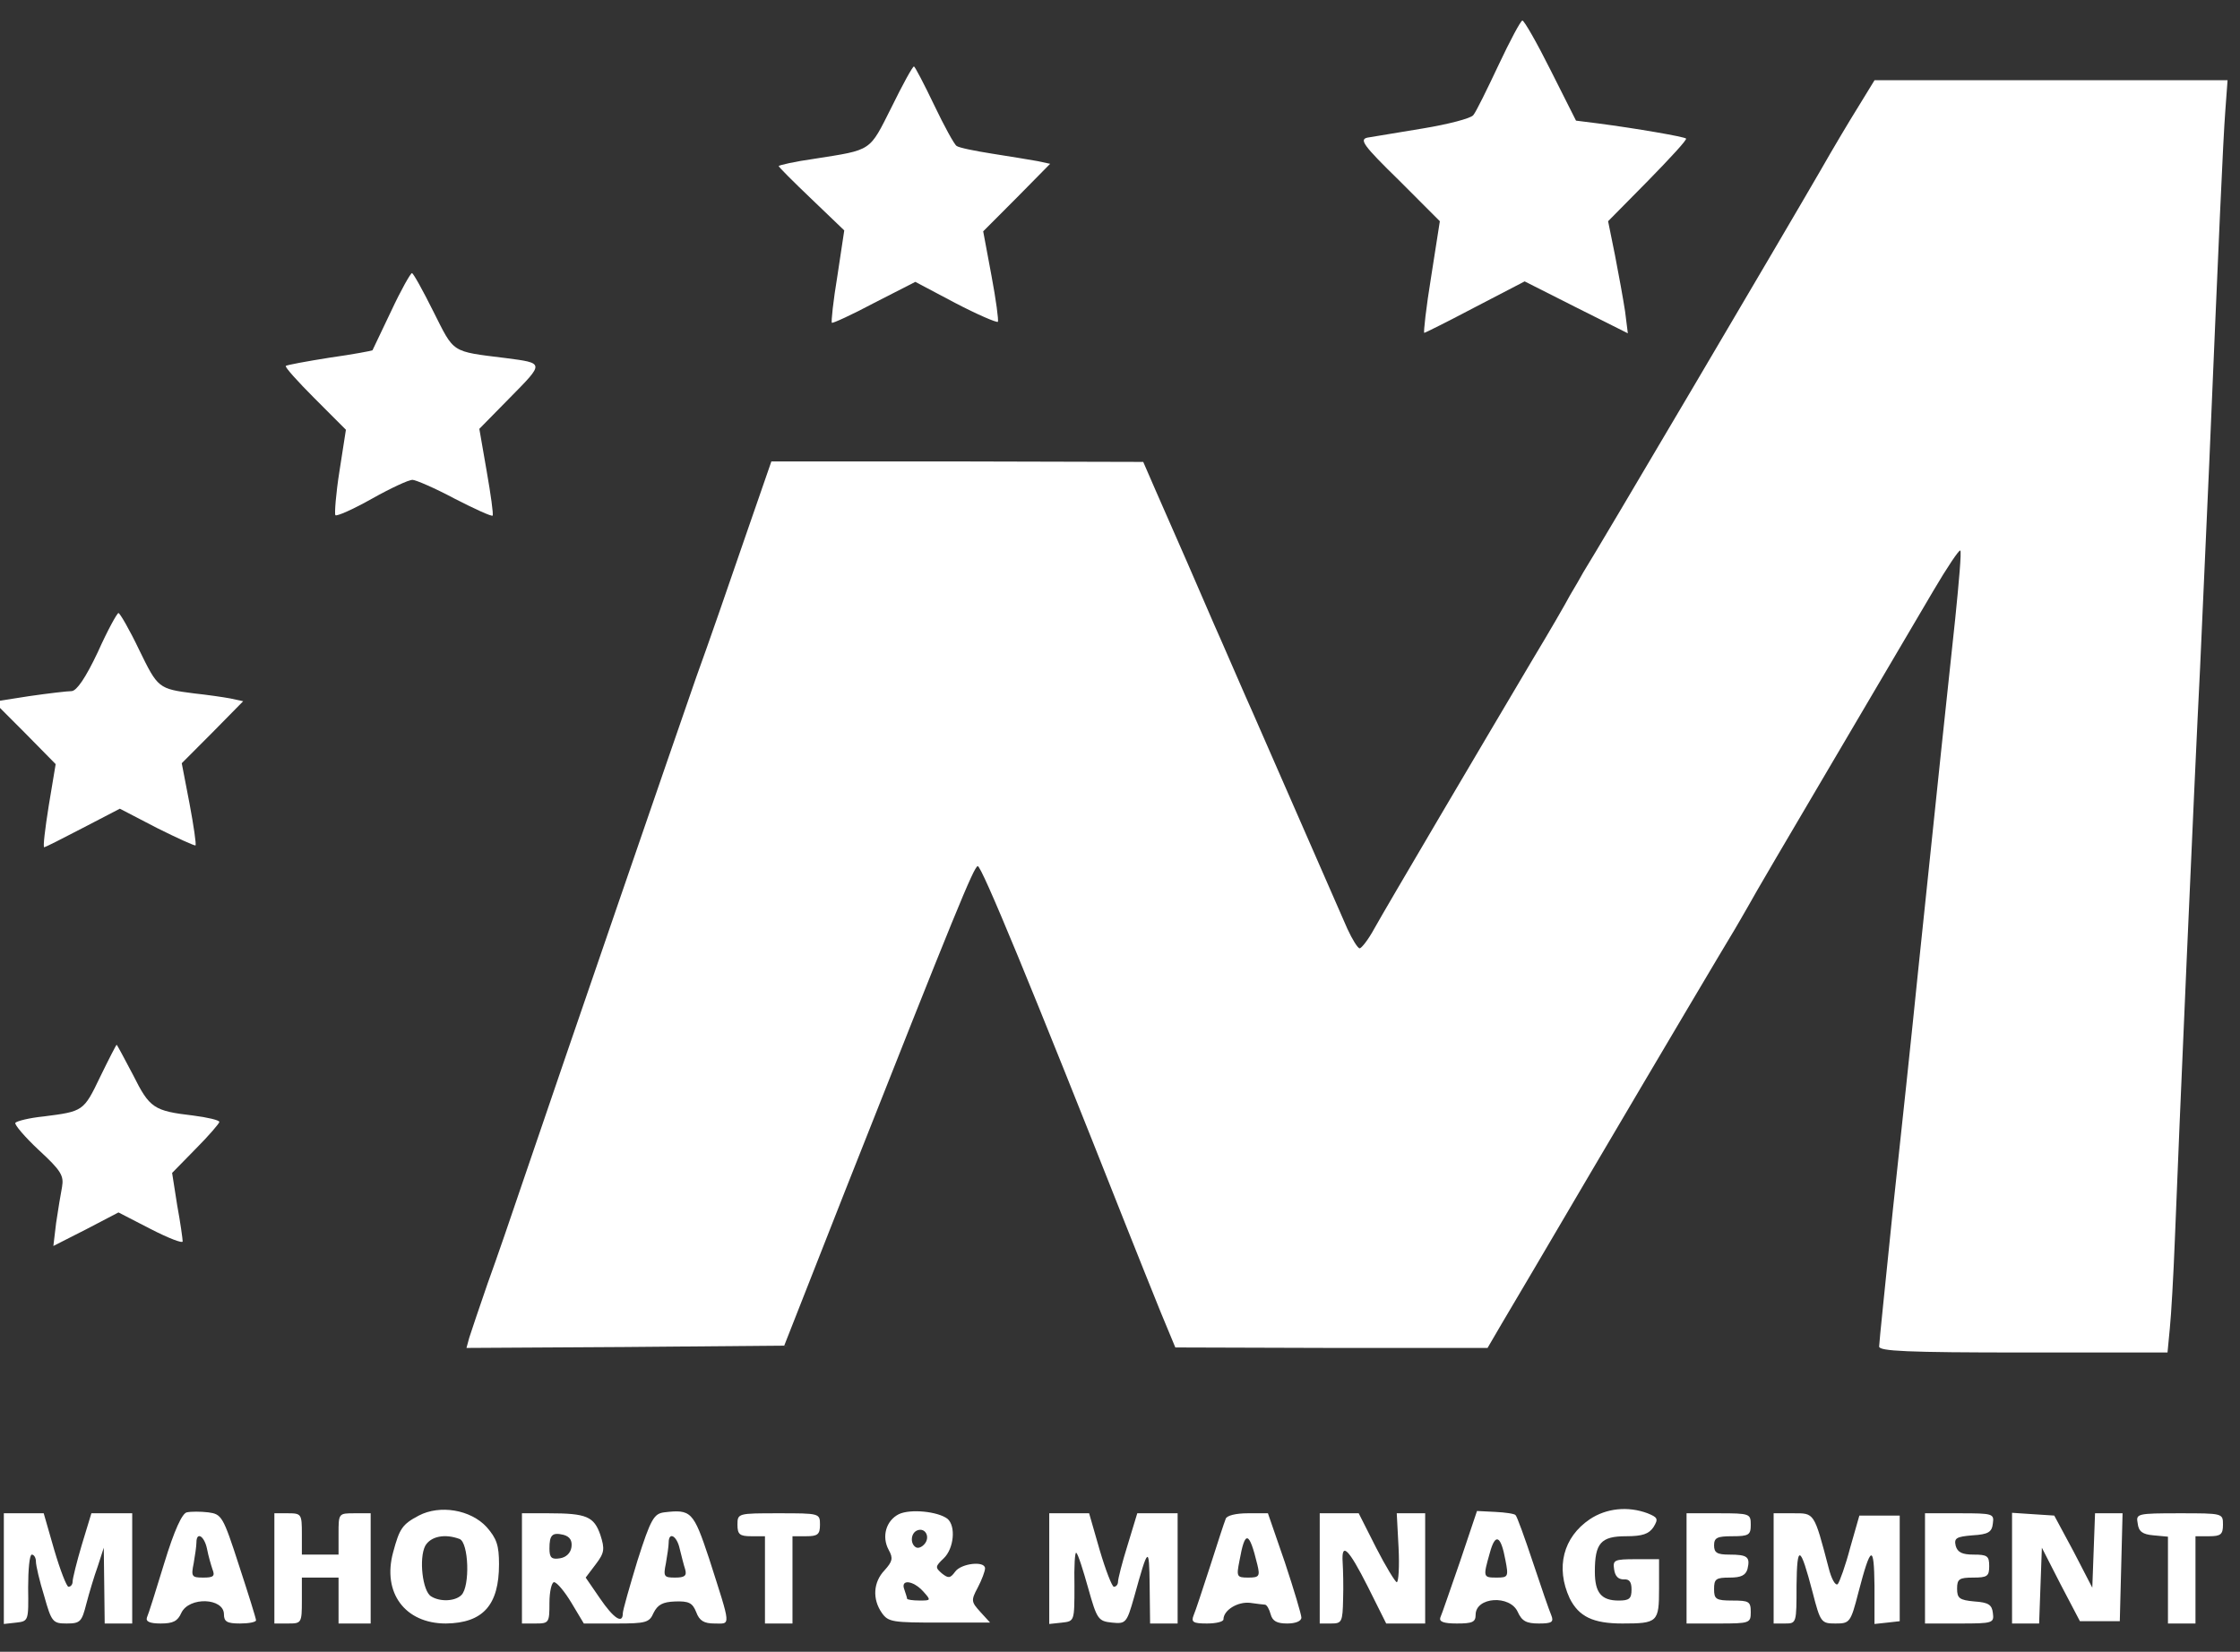 <svg width="80" height="59" viewBox="0 0 80 59" fill="none" xmlns="http://www.w3.org/2000/svg">
<rect x="0" y="0" width="80" height="59" fill="#333333" stroke="none"/>
<path d="M53.519 2.324C53.109 3.194 52.717 3.997 52.618 4.112C52.536 4.227 51.718 4.44 50.817 4.588C49.916 4.736 49.016 4.883 48.836 4.916C48.541 4.982 48.688 5.195 49.965 6.442L51.423 7.902L51.112 9.887C50.932 10.986 50.833 11.889 50.866 11.889C50.899 11.889 51.718 11.479 52.684 10.97L54.452 10.051L56.303 10.986L58.137 11.905L58.038 11.118C57.973 10.691 57.809 9.789 57.678 9.116L57.432 7.902L58.857 6.458C59.643 5.654 60.265 4.982 60.216 4.949C60.151 4.883 58.448 4.588 57.072 4.408L56.286 4.309L55.386 2.521C54.894 1.537 54.436 0.733 54.37 0.733C54.305 0.749 53.928 1.454 53.519 2.324Z" fill="white"/>
<path d="M31.839 3.833C31.036 5.425 31.167 5.343 29.088 5.671C28.384 5.769 27.811 5.901 27.811 5.933C27.811 5.966 28.334 6.491 28.989 7.115L30.152 8.23L29.907 9.854C29.759 10.74 29.677 11.511 29.71 11.528C29.726 11.561 30.414 11.249 31.216 10.822L32.69 10.068L34.115 10.822C34.901 11.233 35.589 11.528 35.638 11.495C35.67 11.446 35.572 10.708 35.408 9.838L35.114 8.263L36.309 7.065L37.505 5.851L37.046 5.753C36.784 5.704 36.063 5.589 35.441 5.49C34.819 5.392 34.246 5.277 34.164 5.212C34.082 5.162 33.722 4.506 33.362 3.751C33.001 2.997 32.674 2.373 32.641 2.373C32.592 2.373 32.232 3.029 31.839 3.833Z" fill="white"/>
<path d="M66.375 3.8C66.047 4.325 65.441 5.343 65.032 6.064C63.771 8.246 57.008 19.715 56.55 20.436C56.468 20.584 56.255 20.961 56.075 21.257C55.911 21.568 55.322 22.585 54.748 23.537C53.045 26.408 49.492 32.429 49.083 33.168C48.87 33.561 48.624 33.873 48.559 33.873C48.493 33.873 48.297 33.561 48.117 33.168C47.756 32.331 45.513 27.229 44.743 25.457C44.432 24.768 43.941 23.619 43.63 22.914C43.319 22.225 42.778 20.945 42.402 20.092C42.025 19.239 41.517 18.074 41.272 17.516L40.83 16.499L34.181 16.482H27.549L26.6 19.222C26.076 20.748 25.306 22.979 24.864 24.193C24.127 26.31 20.213 37.679 18.691 42.158C18.298 43.323 17.724 44.996 17.413 45.85C17.119 46.703 16.824 47.572 16.758 47.785L16.66 48.147L22.326 48.114L28.008 48.065L30.202 42.486C34.149 32.495 34.771 30.985 34.918 30.936C35.049 30.904 36.85 35.268 40.191 43.717C40.6 44.75 41.173 46.178 41.452 46.867L41.976 48.13L47.543 48.147H53.127L53.635 47.277C53.913 46.818 55.338 44.389 56.795 41.912C59.432 37.433 61.642 33.709 61.953 33.2C62.035 33.053 62.264 32.675 62.428 32.38C62.592 32.068 63.951 29.755 65.441 27.229C66.931 24.702 68.552 21.946 69.044 21.109C69.535 20.272 69.977 19.616 70.01 19.665C70.059 19.698 69.961 20.797 69.83 22.093C69.568 24.521 69.191 28.082 68.503 34.693C68.29 36.81 67.881 40.649 67.603 43.208C67.341 45.784 67.112 47.966 67.112 48.097C67.112 48.261 68.094 48.31 72.253 48.31H77.411L77.493 47.457C77.542 46.982 77.624 45.554 77.673 44.291C77.804 40.829 78.377 27.688 78.574 23.865C78.656 22.011 78.803 18.73 78.901 16.564C79.245 8.443 79.393 5.047 79.475 3.964L79.556 2.865H73.252H66.948L66.375 3.8Z" fill="white"/>
<path d="M13.975 11.101C13.615 11.856 13.32 12.479 13.303 12.512C13.287 12.528 12.599 12.66 11.781 12.774C10.945 12.906 10.241 13.037 10.209 13.07C10.159 13.103 10.634 13.628 11.24 14.235L12.354 15.35L12.124 16.827C11.993 17.647 11.944 18.353 11.977 18.402C12.026 18.451 12.616 18.189 13.287 17.811C13.958 17.434 14.597 17.139 14.728 17.139C14.843 17.139 15.53 17.434 16.235 17.811C16.939 18.172 17.545 18.451 17.594 18.418C17.626 18.369 17.528 17.664 17.381 16.827L17.119 15.318L18.232 14.185C19.444 12.955 19.444 12.971 18.069 12.791C16.087 12.545 16.235 12.627 15.481 11.134C15.105 10.379 14.761 9.756 14.712 9.756C14.663 9.756 14.319 10.363 13.975 11.101Z" fill="white"/>
<path d="M3.494 23.291C3.052 24.226 2.741 24.669 2.561 24.686C2.414 24.686 1.71 24.768 1.038 24.866L-0.223 25.063L0.891 26.179L1.988 27.294L1.742 28.771C1.611 29.591 1.529 30.264 1.579 30.264C1.611 30.264 2.234 29.952 2.954 29.575L4.28 28.886L5.607 29.575C6.327 29.936 6.95 30.215 6.982 30.198C7.015 30.166 6.917 29.493 6.769 28.705L6.491 27.262L7.588 26.162L8.685 25.047L8.227 24.948C7.965 24.899 7.392 24.817 6.933 24.768C5.656 24.604 5.64 24.587 4.968 23.209C4.624 22.487 4.28 21.897 4.231 21.897C4.182 21.897 3.838 22.52 3.494 23.291Z" fill="white"/>
<path d="M3.576 38.467C2.987 39.698 2.97 39.698 1.562 39.878C1.055 39.928 0.596 40.042 0.547 40.108C0.514 40.174 0.891 40.617 1.382 41.076C2.184 41.814 2.283 41.995 2.217 42.389C2.168 42.651 2.07 43.225 2.004 43.685L1.906 44.505L3.069 43.914L4.231 43.307L5.378 43.898C6.016 44.226 6.524 44.423 6.524 44.341C6.524 44.259 6.442 43.668 6.327 43.045L6.147 41.896L6.982 41.043C7.457 40.567 7.834 40.124 7.834 40.075C7.834 40.01 7.408 39.911 6.9 39.846C5.492 39.681 5.345 39.583 4.755 38.402C4.444 37.811 4.182 37.319 4.166 37.319C4.149 37.319 3.887 37.828 3.576 38.467Z" fill="white"/>
<path d="M6.671 54.02C6.508 54.053 6.229 54.643 5.869 55.825C5.574 56.793 5.296 57.678 5.247 57.777C5.198 57.925 5.361 57.99 5.738 57.99C6.18 57.99 6.344 57.908 6.475 57.613C6.753 57.022 7.998 57.072 7.998 57.662C7.998 57.925 8.112 57.99 8.571 57.99C8.882 57.99 9.144 57.941 9.144 57.875C9.144 57.81 8.866 56.924 8.538 55.923C7.965 54.151 7.916 54.086 7.441 54.02C7.163 53.987 6.819 53.987 6.671 54.02ZM7.392 55.316C7.441 55.578 7.539 55.907 7.588 56.054C7.687 56.3 7.621 56.35 7.261 56.35C6.852 56.35 6.819 56.317 6.917 55.841C6.966 55.562 7.015 55.218 7.015 55.103C7.015 54.693 7.294 54.857 7.392 55.316Z" fill="white"/>
<path d="M14.957 54.135C14.367 54.447 14.269 54.594 14.04 55.447C13.647 56.891 14.465 57.99 15.923 57.99C17.249 57.974 17.822 57.334 17.822 55.874C17.822 55.201 17.74 54.955 17.38 54.545C16.807 53.922 15.71 53.741 14.957 54.135ZM16.414 54.971C16.741 55.103 16.791 56.661 16.48 56.973C16.25 57.203 15.71 57.219 15.399 57.022C15.088 56.842 14.957 55.66 15.186 55.218C15.382 54.873 15.89 54.775 16.414 54.971Z" fill="white"/>
<path d="M23.717 54.02C23.357 54.069 23.242 54.25 22.767 55.743C22.489 56.661 22.243 57.514 22.243 57.629C22.243 58.023 21.916 57.81 21.424 57.088L20.917 56.35L21.277 55.874C21.588 55.464 21.605 55.333 21.441 54.824C21.212 54.168 20.95 54.053 19.59 54.053H18.641V56.022V57.99H19.132C19.607 57.99 19.623 57.958 19.623 57.252C19.623 56.842 19.705 56.514 19.787 56.514C19.885 56.514 20.163 56.842 20.409 57.252L20.851 57.99H22.014C23.062 57.99 23.193 57.958 23.34 57.613C23.488 57.318 23.668 57.219 24.11 57.203C24.601 57.186 24.732 57.252 24.863 57.58C24.978 57.892 25.142 57.99 25.518 57.99C26.108 57.99 26.124 58.171 25.322 55.661C24.765 53.987 24.683 53.905 23.717 54.02ZM20.409 55.267C20.376 55.48 20.213 55.628 20 55.661C19.705 55.71 19.623 55.644 19.623 55.316C19.623 54.824 19.721 54.725 20.131 54.824C20.36 54.889 20.442 55.037 20.409 55.267ZM24.274 55.316C24.339 55.579 24.421 55.907 24.47 56.054C24.536 56.284 24.454 56.35 24.11 56.35C23.717 56.35 23.684 56.317 23.782 55.841C23.831 55.562 23.881 55.218 23.881 55.103C23.881 54.693 24.175 54.857 24.274 55.316Z" fill="white"/>
<path d="M32.101 54.085C31.643 54.315 31.479 54.889 31.741 55.365C31.905 55.66 31.872 55.775 31.593 56.087C31.184 56.513 31.151 57.12 31.495 57.612C31.724 57.941 31.888 57.957 33.559 57.957H35.36L35.016 57.58C34.688 57.219 34.672 57.169 34.918 56.71C35.065 56.431 35.18 56.12 35.18 56.021C35.18 55.742 34.328 55.841 34.115 56.136C33.935 56.382 33.87 56.382 33.64 56.202C33.395 55.988 33.395 55.956 33.706 55.66C34.066 55.316 34.148 54.512 33.837 54.249C33.493 53.987 32.511 53.888 32.101 54.085ZM33.018 55.152C32.92 55.266 32.789 55.316 32.707 55.266C32.494 55.135 32.527 54.741 32.773 54.659C33.051 54.561 33.231 54.906 33.018 55.152ZM32.969 56.841C33.264 57.169 33.247 57.169 32.838 57.169C32.592 57.169 32.396 57.137 32.396 57.104C32.396 57.071 32.347 56.923 32.298 56.776C32.15 56.398 32.609 56.448 32.969 56.841Z" fill="white"/>
<path d="M52.144 55.775C51.8 56.76 51.489 57.678 51.44 57.777C51.391 57.925 51.555 57.99 52.029 57.99C52.586 57.99 52.701 57.941 52.701 57.678C52.701 57.039 53.929 56.957 54.207 57.58C54.355 57.908 54.519 57.99 54.961 57.99C55.419 57.99 55.501 57.941 55.403 57.695C55.337 57.547 55.042 56.694 54.748 55.808C54.453 54.922 54.175 54.151 54.126 54.118C54.093 54.069 53.749 54.02 53.405 54.004L52.75 53.971L52.144 55.775ZM53.765 55.726C53.88 56.317 53.864 56.35 53.454 56.35C52.963 56.35 52.963 56.333 53.209 55.464C53.405 54.742 53.602 54.84 53.765 55.726Z" fill="white"/>
<path d="M56.779 54.266C55.829 54.906 55.551 55.989 56.059 57.088C56.386 57.744 56.894 57.99 57.942 57.99C59.203 57.99 59.252 57.941 59.252 56.743V55.693H58.416C57.647 55.693 57.598 55.726 57.647 56.054C57.68 56.3 57.794 56.415 57.991 56.415C58.187 56.399 58.269 56.497 58.269 56.776C58.269 57.104 58.187 57.17 57.811 57.17C57.188 57.17 56.959 56.891 56.959 56.136C56.959 55.119 57.172 54.873 58.073 54.873C58.662 54.873 58.891 54.791 59.055 54.545C59.235 54.25 59.203 54.2 58.842 54.053C58.138 53.79 57.368 53.872 56.779 54.266Z" fill="white"/>
<path d="M0.137 56.038V58.007L0.579 57.958C1.021 57.908 1.021 57.892 1.005 56.711C1.005 56.071 1.054 55.529 1.136 55.529C1.217 55.529 1.283 55.644 1.283 55.776C1.283 55.923 1.414 56.481 1.578 57.006C1.84 57.941 1.889 57.99 2.38 57.99C2.871 57.99 2.92 57.925 3.084 57.285C3.182 56.908 3.363 56.301 3.494 55.94L3.706 55.283L3.723 56.629L3.739 57.99H4.23H4.722V56.022V54.053H3.985H3.264L2.92 55.185C2.74 55.792 2.593 56.383 2.593 56.498C2.593 56.596 2.527 56.678 2.446 56.678C2.38 56.678 2.151 56.087 1.938 55.365L1.561 54.053H0.857H0.137V56.038Z" fill="white"/>
<path d="M9.799 56.022V57.99H10.29C10.765 57.99 10.781 57.974 10.781 57.17V56.35H11.436H12.091V57.17V57.99H12.665H13.238V56.022V54.053H12.665C12.091 54.053 12.091 54.053 12.091 54.791V55.529H11.436H10.781V54.791C10.781 54.086 10.765 54.053 10.29 54.053H9.799V56.022Z" fill="white"/>
<path d="M26.338 54.463C26.338 54.807 26.42 54.873 26.829 54.873H27.32V56.432V57.99H27.812H28.303V56.432V54.873H28.794C29.203 54.873 29.285 54.807 29.285 54.463C29.285 54.053 29.269 54.053 27.812 54.053C26.354 54.053 26.338 54.053 26.338 54.463Z" fill="white"/>
<path d="M37.473 56.038V58.007L37.931 57.958C38.373 57.908 38.373 57.908 38.373 56.645C38.357 55.94 38.39 55.415 38.439 55.464C38.504 55.513 38.684 56.087 38.864 56.727C39.176 57.843 39.225 57.908 39.716 57.958C40.207 58.007 40.24 57.974 40.502 57.055C41.01 55.218 41.042 55.201 41.059 56.629L41.075 57.99H41.566H42.058V56.022V54.053H41.337H40.617L40.273 55.185C40.076 55.808 39.929 56.399 39.929 56.498C39.929 56.596 39.863 56.678 39.782 56.678C39.716 56.678 39.487 56.087 39.274 55.365L38.897 54.053H38.193H37.473V56.038Z" fill="white"/>
<path d="M43.776 54.25C43.727 54.364 43.482 55.119 43.22 55.94C42.958 56.743 42.696 57.547 42.63 57.695C42.532 57.941 42.614 57.99 43.105 57.99C43.433 57.99 43.695 57.925 43.695 57.843C43.695 57.514 44.202 57.203 44.644 57.252C44.89 57.285 45.136 57.318 45.185 57.318C45.25 57.334 45.332 57.482 45.381 57.662C45.447 57.908 45.611 57.99 45.971 57.99C46.266 57.99 46.478 57.908 46.478 57.777C46.478 57.678 46.216 56.793 45.889 55.808L45.283 54.053H44.562C44.137 54.053 43.809 54.135 43.776 54.25ZM44.906 55.89C45.005 56.3 44.972 56.35 44.579 56.35C44.169 56.35 44.153 56.317 44.268 55.743C44.464 54.643 44.612 54.676 44.906 55.89Z" fill="white"/>
<path d="M47.133 56.022V57.99H47.542C47.919 57.99 47.952 57.941 47.968 57.121C47.984 56.661 47.968 56.071 47.952 55.808C47.902 55.053 48.164 55.316 48.852 56.678L49.507 57.99H50.195H50.899V56.022V54.053H50.391H49.884L49.949 55.283C49.982 55.956 49.949 56.514 49.884 56.514C49.835 56.514 49.491 55.956 49.147 55.283L48.525 54.053H47.837H47.133V56.022Z" fill="white"/>
<path d="M60.234 56.022V57.99H61.381C62.494 57.99 62.527 57.974 62.527 57.58C62.527 57.203 62.461 57.17 61.872 57.17C61.282 57.17 61.217 57.121 61.217 56.76C61.217 56.399 61.282 56.35 61.774 56.35C62.183 56.35 62.347 56.268 62.412 56.038C62.511 55.611 62.412 55.529 61.757 55.529C61.331 55.529 61.217 55.464 61.217 55.201C61.217 54.922 61.331 54.873 61.872 54.873C62.461 54.873 62.527 54.824 62.527 54.463C62.527 54.069 62.494 54.053 61.381 54.053H60.234V56.022Z" fill="white"/>
<path d="M63.344 56.022V57.99H63.753C64.162 57.99 64.162 57.974 64.162 56.629C64.179 55.136 64.293 55.185 64.736 56.875C65.014 57.958 65.047 57.99 65.554 57.99C66.062 57.99 66.095 57.958 66.373 56.875C66.815 55.185 66.93 55.136 66.946 56.645V58.007L67.405 57.958L67.847 57.908V56.022V54.135H67.126H66.406L66.078 55.283C65.915 55.907 65.702 56.498 65.636 56.58C65.554 56.661 65.407 56.399 65.309 56.005C64.785 54.004 64.801 54.053 64.048 54.053H63.344V56.022Z" fill="white"/>
<path d="M68.75 56.022V57.99H69.995C71.174 57.99 71.223 57.974 71.174 57.613C71.141 57.318 71.01 57.236 70.519 57.203C69.978 57.154 69.896 57.088 69.896 56.743C69.896 56.399 69.978 56.35 70.469 56.35C70.977 56.35 71.043 56.3 71.043 55.94C71.043 55.578 70.977 55.529 70.486 55.529C70.076 55.529 69.913 55.447 69.847 55.218C69.782 54.939 69.864 54.889 70.453 54.84C71.01 54.807 71.141 54.725 71.174 54.414C71.223 54.069 71.174 54.053 69.995 54.053H68.75V56.022Z" fill="white"/>
<path d="M71.859 56.005V57.99H72.351H72.826L72.875 56.629L72.924 55.283L73.595 56.596L74.283 57.908H74.987H75.707L75.757 55.972L75.806 54.053H75.314H74.823L74.774 55.382L74.725 56.711L74.054 55.414L73.366 54.135L72.613 54.086L71.859 54.036V56.005Z" fill="white"/>
<path d="M76.346 54.414C76.379 54.709 76.526 54.807 76.903 54.84L77.427 54.889V56.448V57.99H77.918H78.41V56.432V54.873H78.901C79.31 54.873 79.392 54.807 79.392 54.463C79.392 54.053 79.392 54.053 77.836 54.053C76.314 54.053 76.281 54.069 76.346 54.414Z" fill="white"/>
</svg>
